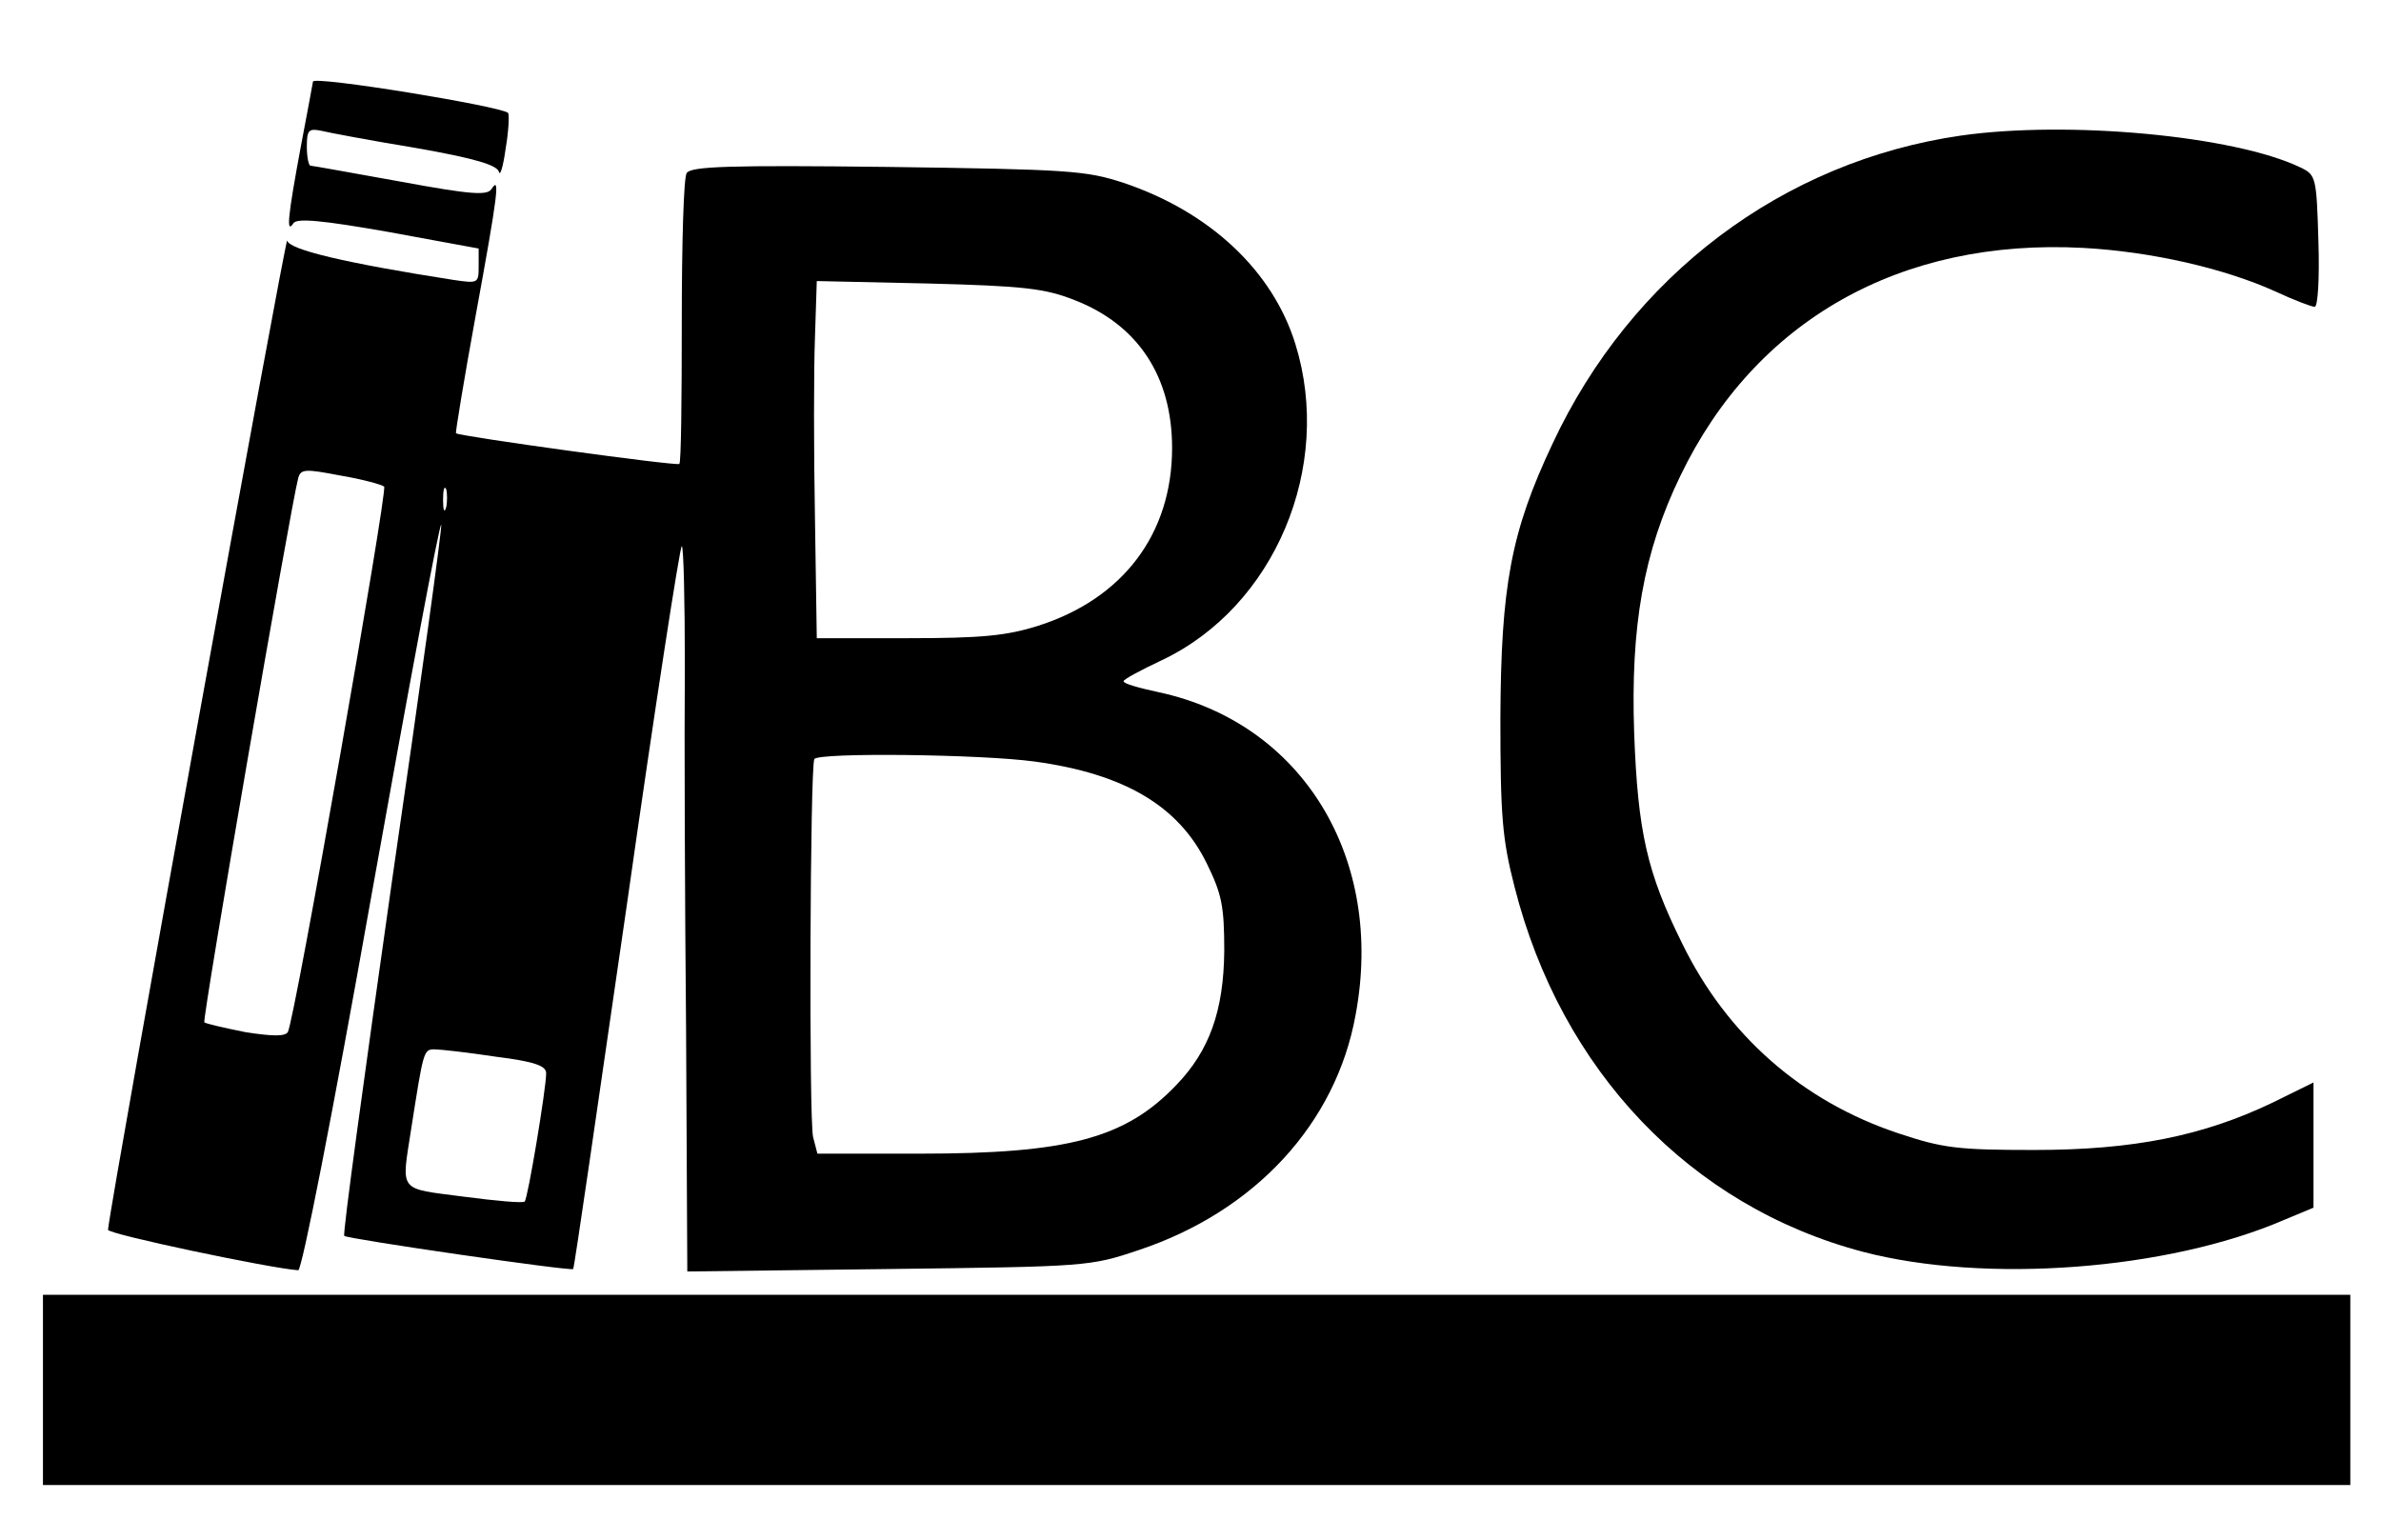 <?xml version="1.0" standalone="no"?>
<!DOCTYPE svg PUBLIC "-//W3C//DTD SVG 20010904//EN"
 "http://www.w3.org/TR/2001/REC-SVG-20010904/DTD/svg10.dtd">
<svg version="1.0" xmlns="http://www.w3.org/2000/svg"
 width="388pt" height="251pt" viewBox="0 0 388 251"
 preserveAspectRatio="xMidYMid meet">

<g transform="translate(0,251) scale(0.1,-0.1)"
fill="#000000" stroke="none">
<path d="M510 2377 c0 -1 -9 -49 -20 -107 -21 -113 -24 -142 -12 -124 5 9 47
5 155 -14 l147 -27 0 -29 c0 -28 -1 -28 -42 -22 -173 27 -267 49 -270 64 -2
11 -285 -1548 -292 -1612 -1 -7 265 -63 310 -66 6 0 56 254 119 609 60 336
111 608 114 606 2 -2 -34 -263 -80 -579 -45 -317 -81 -578 -78 -580 5 -5 370
-58 373 -54 2 2 40 267 87 590 46 324 87 588 90 588 3 0 5 -89 5 -197 -1 -109
0 -375 2 -591 l2 -394 328 4 c323 4 328 4 408 31 189 63 321 206 353 383 48
256 -87 476 -321 526 -32 7 -58 14 -57 18 0 3 28 18 62 34 184 87 280 315 218
515 -37 120 -140 216 -280 263 -61 20 -88 22 -385 26 -257 3 -320 1 -327 -10
-5 -7 -8 -116 -8 -241 0 -126 -1 -231 -4 -233 -3 -4 -359 45 -364 50 -1 1 13
87 32 191 37 202 40 229 26 207 -7 -11 -34 -9 -148 12 -78 14 -144 26 -147 26
-3 0 -6 14 -6 31 0 27 3 30 23 26 12 -3 81 -16 154 -28 97 -17 133 -28 136
-39 2 -8 7 9 11 38 5 29 6 55 4 58 -12 11 -318 61 -318 51z m1241 -356 c103
-40 159 -124 159 -241 0 -140 -80 -246 -219 -290 -51 -16 -91 -20 -212 -20
l-148 0 -3 198 c-2 108 -2 239 0 291 l3 93 182 -4 c155 -4 190 -8 238 -27z
m-1125 -304 c6 -6 -146 -871 -157 -889 -5 -7 -24 -7 -69 0 -35 7 -65 14 -67
16 -4 4 141 843 153 887 4 15 12 15 69 4 36 -6 68 -15 71 -18z m101 -34 c-3
-10 -5 -4 -5 12 0 17 2 24 5 18 2 -7 2 -21 0 -30z m959 -414 c146 -20 234 -72
280 -165 25 -51 29 -70 29 -144 -1 -97 -24 -162 -78 -218 -83 -87 -176 -112
-418 -112 l-167 0 -7 27 c-7 28 -5 603 2 616 6 11 271 8 359 -4z m-878 -481
c64 -8 82 -15 82 -27 0 -25 -30 -205 -35 -209 -2 -3 -47 1 -100 8 -107 14
-101 6 -85 110 20 127 20 130 38 130 9 0 54 -5 100 -12z"/>
<path d="M3195 2289 c-290 -42 -537 -228 -665 -502 -68 -144 -84 -232 -85
-447 0 -160 3 -197 23 -275 76 -300 287 -521 568 -595 199 -52 496 -30 686 52
l48 20 0 102 0 102 -67 -33 c-113 -54 -226 -77 -388 -77 -125 0 -149 3 -221
27 -157 52 -280 160 -353 310 -57 115 -72 181 -78 342 -6 174 15 295 75 419
122 254 359 388 657 372 110 -6 229 -33 313 -71 30 -14 59 -25 64 -25 5 0 8
45 6 107 -3 104 -4 108 -29 120 -108 52 -379 77 -554 52z"/>
<path d="M70 245 l0 -155 1880 0 1880 0 0 155 0 155 -1880 0 -1880 0 0 -155z"/>
</g>
</svg>
